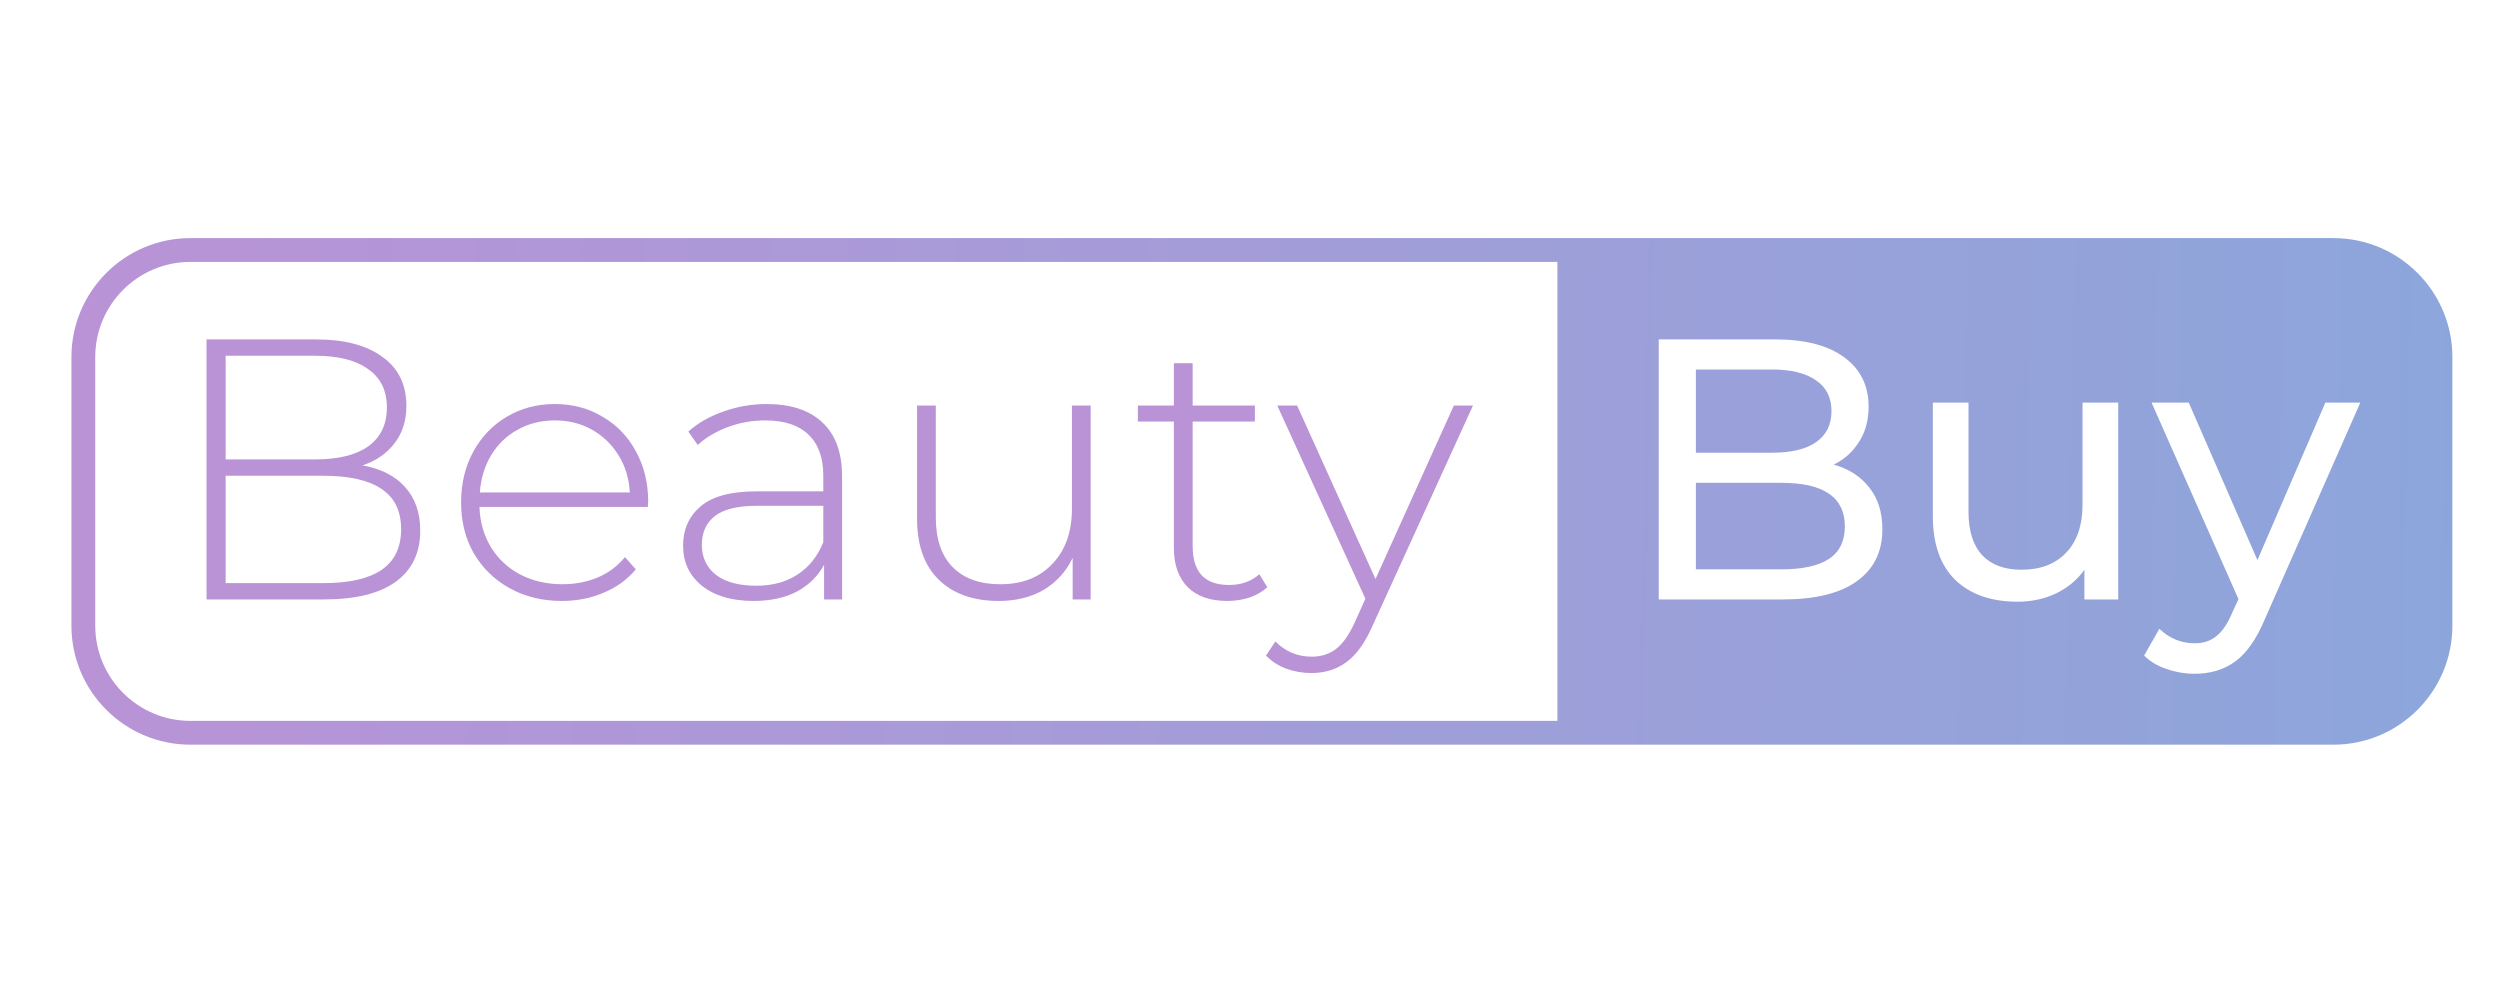 <svg width="105" height="42" viewBox="0 0 105 42" fill="none" xmlns="http://www.w3.org/2000/svg">
<g filter="url(#filter0_d)">
<path fill-rule="evenodd" clip-rule="evenodd" d="M65.411 30.277V11H8C5.791 11 4 12.791 4 15V26.277C4 28.486 5.791 30.277 8 30.277H65.411ZM65.411 10H65.83H66.83H98C100.761 10 103 12.239 103 15V26.277C103 29.038 100.761 31.277 98 31.277H66.83H65.83H65.411H8C5.239 31.277 3 29.038 3 26.277V15C3 12.239 5.239 10 8 10H65.411Z" fill="url(#paint0_linear)"/>
</g>
<path d="M15.225 19.545C16.012 19.69 16.611 19.997 17.02 20.465C17.44 20.933 17.65 21.542 17.65 22.291C17.65 23.217 17.309 23.929 16.627 24.428C15.944 24.928 14.931 25.177 13.587 25.177H8.674V14.255H13.272C14.469 14.255 15.398 14.5 16.06 14.989C16.732 15.467 17.068 16.154 17.068 17.048C17.068 17.672 16.9 18.198 16.564 18.624C16.238 19.051 15.792 19.358 15.225 19.545ZM9.477 14.942V19.295H13.241C14.207 19.295 14.947 19.113 15.461 18.749C15.986 18.375 16.249 17.828 16.249 17.111C16.249 16.403 15.986 15.868 15.461 15.504C14.947 15.129 14.207 14.942 13.241 14.942H9.477ZM13.587 24.491C14.658 24.491 15.466 24.309 16.012 23.945C16.569 23.57 16.847 22.998 16.847 22.228C16.847 21.459 16.569 20.892 16.012 20.528C15.466 20.164 14.658 19.982 13.587 19.982H9.477V24.491H13.587Z" fill="#B993D6"/>
<path d="M27.209 21.292H20.138C20.159 21.927 20.322 22.494 20.626 22.993C20.93 23.482 21.34 23.861 21.854 24.132C22.379 24.402 22.967 24.538 23.618 24.538C24.154 24.538 24.647 24.444 25.099 24.257C25.56 24.059 25.944 23.773 26.248 23.399L26.705 23.913C26.348 24.34 25.896 24.668 25.35 24.896C24.815 25.125 24.232 25.24 23.602 25.24C22.784 25.24 22.054 25.063 21.413 24.709C20.773 24.356 20.269 23.867 19.901 23.243C19.545 22.619 19.366 21.906 19.366 21.105C19.366 20.314 19.534 19.607 19.87 18.983C20.216 18.349 20.689 17.854 21.287 17.501C21.886 17.147 22.558 16.97 23.303 16.97C24.049 16.97 24.715 17.147 25.303 17.501C25.902 17.844 26.369 18.328 26.705 18.952C27.051 19.576 27.224 20.283 27.224 21.074L27.209 21.292ZM23.303 17.657C22.726 17.657 22.206 17.787 21.744 18.047C21.282 18.297 20.909 18.655 20.626 19.123C20.353 19.581 20.195 20.101 20.154 20.684H26.453C26.421 20.101 26.264 19.581 25.98 19.123C25.697 18.666 25.324 18.307 24.862 18.047C24.4 17.787 23.881 17.657 23.303 17.657Z" fill="#B993D6"/>
<path d="M32.201 16.97C33.22 16.97 34.002 17.23 34.548 17.75C35.094 18.26 35.367 19.014 35.367 20.013V25.177H34.611V23.726C34.348 24.205 33.965 24.579 33.461 24.85C32.957 25.11 32.354 25.24 31.65 25.24C30.737 25.24 30.012 25.026 29.477 24.6C28.952 24.174 28.69 23.612 28.69 22.915C28.69 22.239 28.931 21.693 29.414 21.277C29.907 20.85 30.69 20.637 31.761 20.637H34.579V19.982C34.579 19.222 34.369 18.645 33.95 18.25C33.54 17.854 32.936 17.657 32.138 17.657C31.593 17.657 31.068 17.75 30.564 17.938C30.07 18.125 29.65 18.375 29.304 18.687L28.91 18.125C29.32 17.761 29.813 17.48 30.39 17.282C30.968 17.074 31.572 16.97 32.201 16.97ZM31.761 24.6C32.443 24.6 33.02 24.444 33.493 24.132C33.976 23.82 34.338 23.367 34.579 22.774V21.245H31.776C30.968 21.245 30.38 21.391 30.012 21.682C29.655 21.974 29.477 22.374 29.477 22.884C29.477 23.414 29.677 23.835 30.075 24.148C30.474 24.449 31.036 24.6 31.761 24.6Z" fill="#B993D6"/>
<path d="M45.808 17.033V25.177H45.052V23.43C44.779 24.002 44.375 24.449 43.84 24.772C43.304 25.084 42.674 25.24 41.95 25.24C40.879 25.24 40.039 24.943 39.43 24.35C38.821 23.758 38.517 22.904 38.517 21.791V17.033H39.304V21.729C39.304 22.645 39.54 23.341 40.013 23.82C40.485 24.298 41.152 24.538 42.013 24.538C42.937 24.538 43.666 24.252 44.202 23.68C44.748 23.107 45.021 22.338 45.021 21.37V17.033H45.808Z" fill="#B993D6"/>
<path d="M53.225 24.663C53.025 24.85 52.773 24.995 52.469 25.099C52.175 25.193 51.865 25.24 51.54 25.24C50.826 25.24 50.275 25.047 49.886 24.663C49.498 24.267 49.303 23.721 49.303 23.024V17.704H47.791V17.033H49.303V15.254H50.091V17.033H52.705V17.704H50.091V22.946C50.091 23.477 50.217 23.882 50.469 24.163C50.731 24.434 51.114 24.569 51.618 24.569C52.133 24.569 52.558 24.418 52.894 24.116L53.225 24.663Z" fill="#B993D6"/>
<path d="M61.865 17.033L57.645 26.285C57.33 27.003 56.962 27.513 56.542 27.814C56.133 28.116 55.645 28.267 55.078 28.267C54.7 28.267 54.343 28.204 54.007 28.079C53.681 27.955 53.403 27.773 53.172 27.533L53.566 26.941C53.986 27.367 54.495 27.58 55.093 27.58C55.492 27.58 55.834 27.471 56.117 27.253C56.401 27.034 56.663 26.66 56.905 26.129L57.346 25.146L53.645 17.033H54.479L57.771 24.319L61.062 17.033H61.865Z" fill="#B993D6"/>
<path d="M77.016 19.514C77.65 19.69 78.149 20.013 78.513 20.481C78.878 20.939 79.06 21.521 79.06 22.228C79.06 23.175 78.701 23.903 77.983 24.413C77.276 24.922 76.241 25.177 74.878 25.177H69.667V14.255H74.566C75.814 14.255 76.776 14.505 77.453 15.004C78.139 15.504 78.482 16.195 78.482 17.079C78.482 17.652 78.347 18.146 78.077 18.562C77.817 18.978 77.463 19.295 77.016 19.514ZM71.227 15.519V19.014H74.426C75.227 19.014 75.84 18.869 76.267 18.577C76.704 18.276 76.922 17.839 76.922 17.267C76.922 16.695 76.704 16.263 76.267 15.972C75.84 15.67 75.227 15.519 74.426 15.519H71.227ZM74.816 23.913C75.7 23.913 76.365 23.768 76.813 23.477C77.26 23.185 77.484 22.728 77.484 22.104C77.484 20.887 76.594 20.278 74.816 20.278H71.227V23.913H74.816Z" fill="white"/>
<path d="M88.965 16.908V25.177H87.545V23.929C87.243 24.356 86.843 24.689 86.344 24.928C85.855 25.157 85.319 25.271 84.737 25.271C83.634 25.271 82.765 24.969 82.131 24.366C81.496 23.752 81.179 22.852 81.179 21.667V16.908H82.677V21.495C82.677 22.296 82.869 22.904 83.254 23.321C83.639 23.726 84.19 23.929 84.908 23.929C85.699 23.929 86.323 23.69 86.78 23.211C87.238 22.733 87.467 22.057 87.467 21.183V16.908H88.965Z" fill="white"/>
<path d="M99.134 16.908L95.124 26.004C94.77 26.847 94.354 27.44 93.876 27.783C93.408 28.126 92.841 28.298 92.175 28.298C91.77 28.298 91.374 28.23 90.989 28.095C90.615 27.97 90.303 27.783 90.053 27.533L90.693 26.41C91.12 26.816 91.614 27.018 92.175 27.018C92.539 27.018 92.841 26.92 93.08 26.722C93.33 26.535 93.553 26.207 93.751 25.739L94.016 25.162L90.365 16.908H91.926L94.812 23.523L97.667 16.908H99.134Z" fill="white"/>
<defs>
<filter id="filter0_d" x="-7" y="0" width="120" height="41.277" filterUnits="userSpaceOnUse" color-interpolation-filters="sRGB">
<feFlood flood-opacity="0" result="BackgroundImageFix"/>
<feColorMatrix in="SourceAlpha" type="matrix" values="0 0 0 0 0 0 0 0 0 0 0 0 0 0 0 0 0 0 127 0"/>
<feOffset/>
<feGaussianBlur stdDeviation="5"/>
<feColorMatrix type="matrix" values="0 0 0 0 0.616 0 0 0 0 0.624 0 0 0 0 0.851 0 0 0 0.25 0"/>
<feBlend mode="normal" in2="BackgroundImageFix" result="effect1_dropShadow"/>
<feBlend mode="normal" in="SourceGraphic" in2="effect1_dropShadow" result="shape"/>
</filter>
<linearGradient id="paint0_linear" x1="103.709" y1="21.348" x2="3" y2="19.22" gradientUnits="userSpaceOnUse">
<stop stop-color="#8CA6DB"/>
<stop offset="1" stop-color="#B993D6"/>
</linearGradient>
</defs>
</svg>
